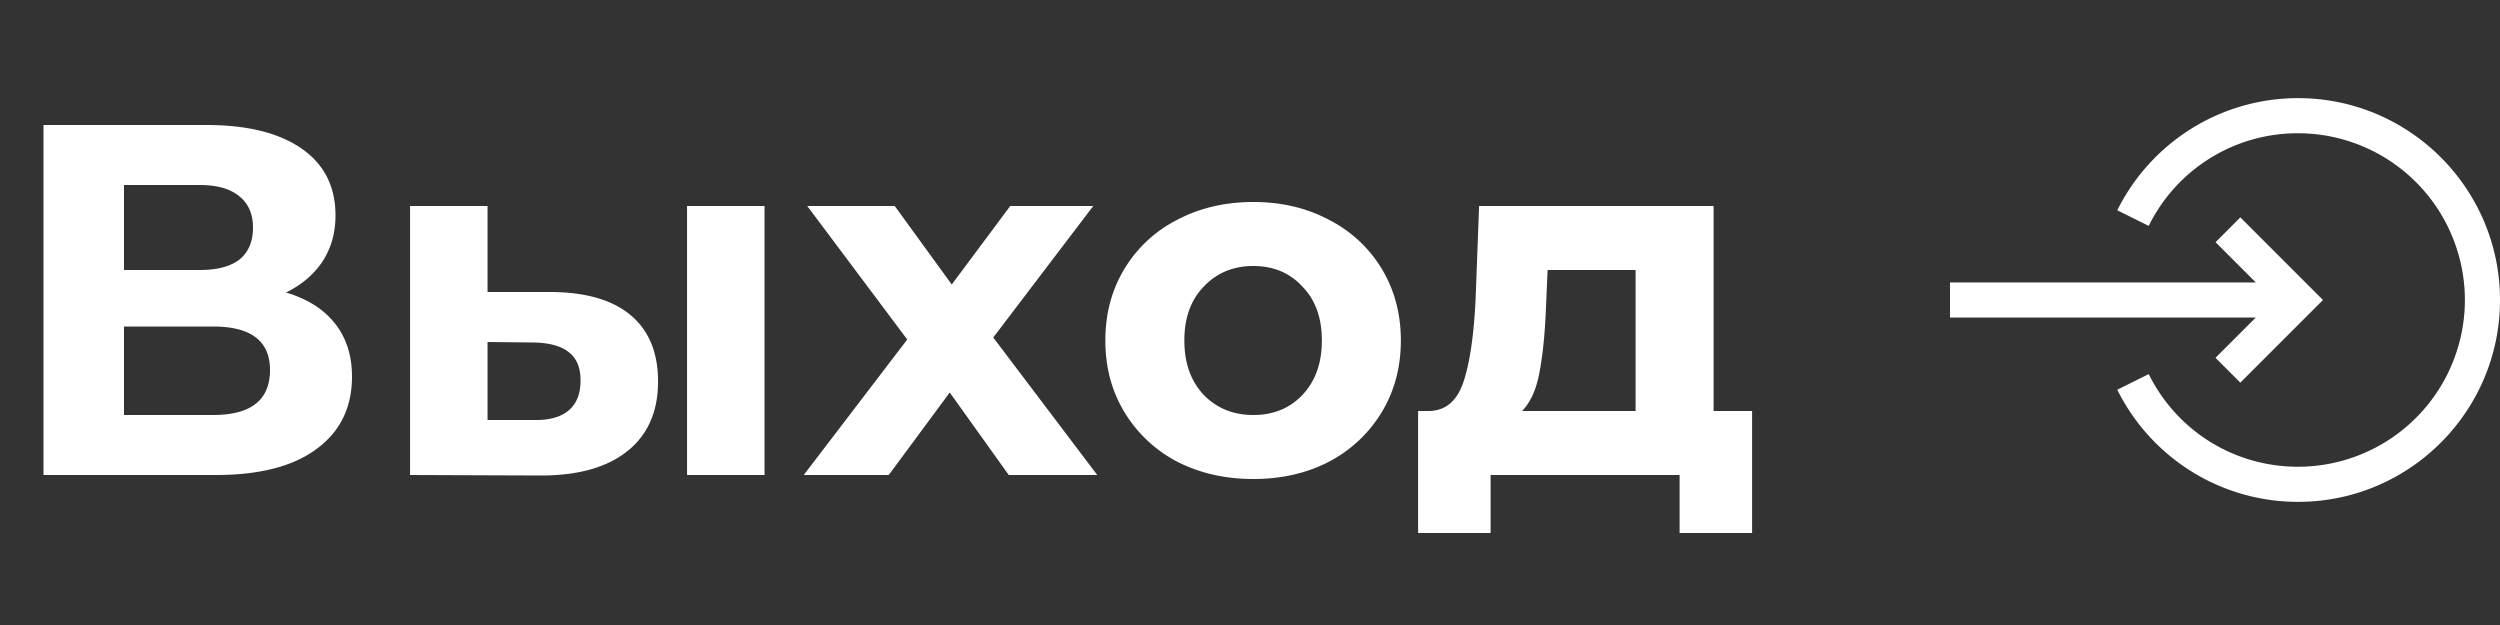 <svg width="100" height="25" fill="none" xmlns="http://www.w3.org/2000/svg"><rect width="100%" height="100%" fill="#333333" stroke="none"/><path d="M11.44 11.7c.853.253 1.507.667 1.96 1.24.453.573.68 1.28.68 2.12 0 1.24-.473 2.207-1.42 2.9-.933.693-2.273 1.04-4.02 1.04h-6.9V5h6.52c1.627 0 2.893.313 3.8.94s1.36 1.52 1.36 2.68c0 .693-.173 1.307-.52 1.84-.347.52-.833.933-1.46 1.24zm-6.48-.9h3.02c.707 0 1.24-.14 1.6-.42.36-.293.54-.72.54-1.28 0-.547-.187-.967-.56-1.26-.36-.293-.887-.44-1.58-.44H4.96v3.4zm3.56 5.8c1.52 0 2.28-.6 2.28-1.8 0-1.16-.76-1.74-2.28-1.74H4.96v3.54h3.56zm13.542-4.92c1.4.013 2.46.327 3.18.94.72.613 1.08 1.493 1.08 2.64 0 1.2-.406 2.127-1.22 2.78-.813.653-1.966.98-3.46.98l-5.24-.02V8.24h3.1v3.44h2.56zm5.42-3.44h3.1V19h-3.1V8.24zm-6.12 8.56c.6.013 1.06-.113 1.38-.38.32-.267.48-.667.48-1.2 0-.52-.16-.9-.48-1.14-.306-.24-.766-.367-1.38-.38l-1.86-.02v3.12h1.86zM40.35 19l-2.36-3.3-2.44 3.3h-3.4l4.14-5.42-4-5.34h3.5l2.28 3.14 2.34-3.14h3.32l-4 5.26 4.16 5.5h-3.54zm9.784.16c-1.134 0-2.154-.233-3.06-.7a5.365 5.365 0 01-2.1-1.98c-.507-.84-.76-1.793-.76-2.86s.253-2.02.76-2.86a5.224 5.224 0 012.1-1.96c.906-.48 1.926-.72 3.06-.72 1.133 0 2.146.24 3.04.72a5.225 5.225 0 012.1 1.96c.506.84.76 1.793.76 2.86s-.254 2.02-.76 2.86a5.366 5.366 0 01-2.1 1.98c-.894.467-1.907.7-3.04.7zm0-2.56c.8 0 1.453-.267 1.96-.8.52-.547.78-1.273.78-2.18 0-.907-.26-1.627-.78-2.16-.507-.547-1.16-.82-1.96-.82s-1.46.273-1.98.82c-.52.533-.78 1.253-.78 2.16 0 .907.26 1.633.78 2.18.52.533 1.18.8 1.98.8zm19.95-.16v4.88h-2.9V19h-7.56v2.32h-2.9v-4.88h.44c.666-.013 1.126-.407 1.38-1.18.253-.773.413-1.873.48-3.3l.14-3.72h9.38v8.2h1.54zm-8.24-4.26c-.04 1.093-.127 1.987-.26 2.68-.12.693-.354 1.22-.7 1.58h4.54V10.8h-3.52l-.06 1.38zm30.082-8.254a8.05 8.05 0 00-4.312 1.246 8.098 8.098 0 00-2.923 3.239l1.258.625a6.637 6.637 0 015.977-3.706 6.678 6.678 0 016.67 6.67 6.678 6.678 0 01-6.67 6.67c-2.55 0-4.84-1.42-5.977-3.706l-1.258.625a8.099 8.099 0 002.923 3.24 8.05 8.05 0 004.312 1.245c4.452 0 8.074-3.622 8.074-8.074s-3.622-8.074-8.074-8.074z" fill="#fff"/><path d="M88.62 14.312l.993.993L92.919 12l-3.305-3.305-.992.993 1.61 1.61H78v1.404h12.23l-1.61 1.61z" fill="#fff"/></svg>